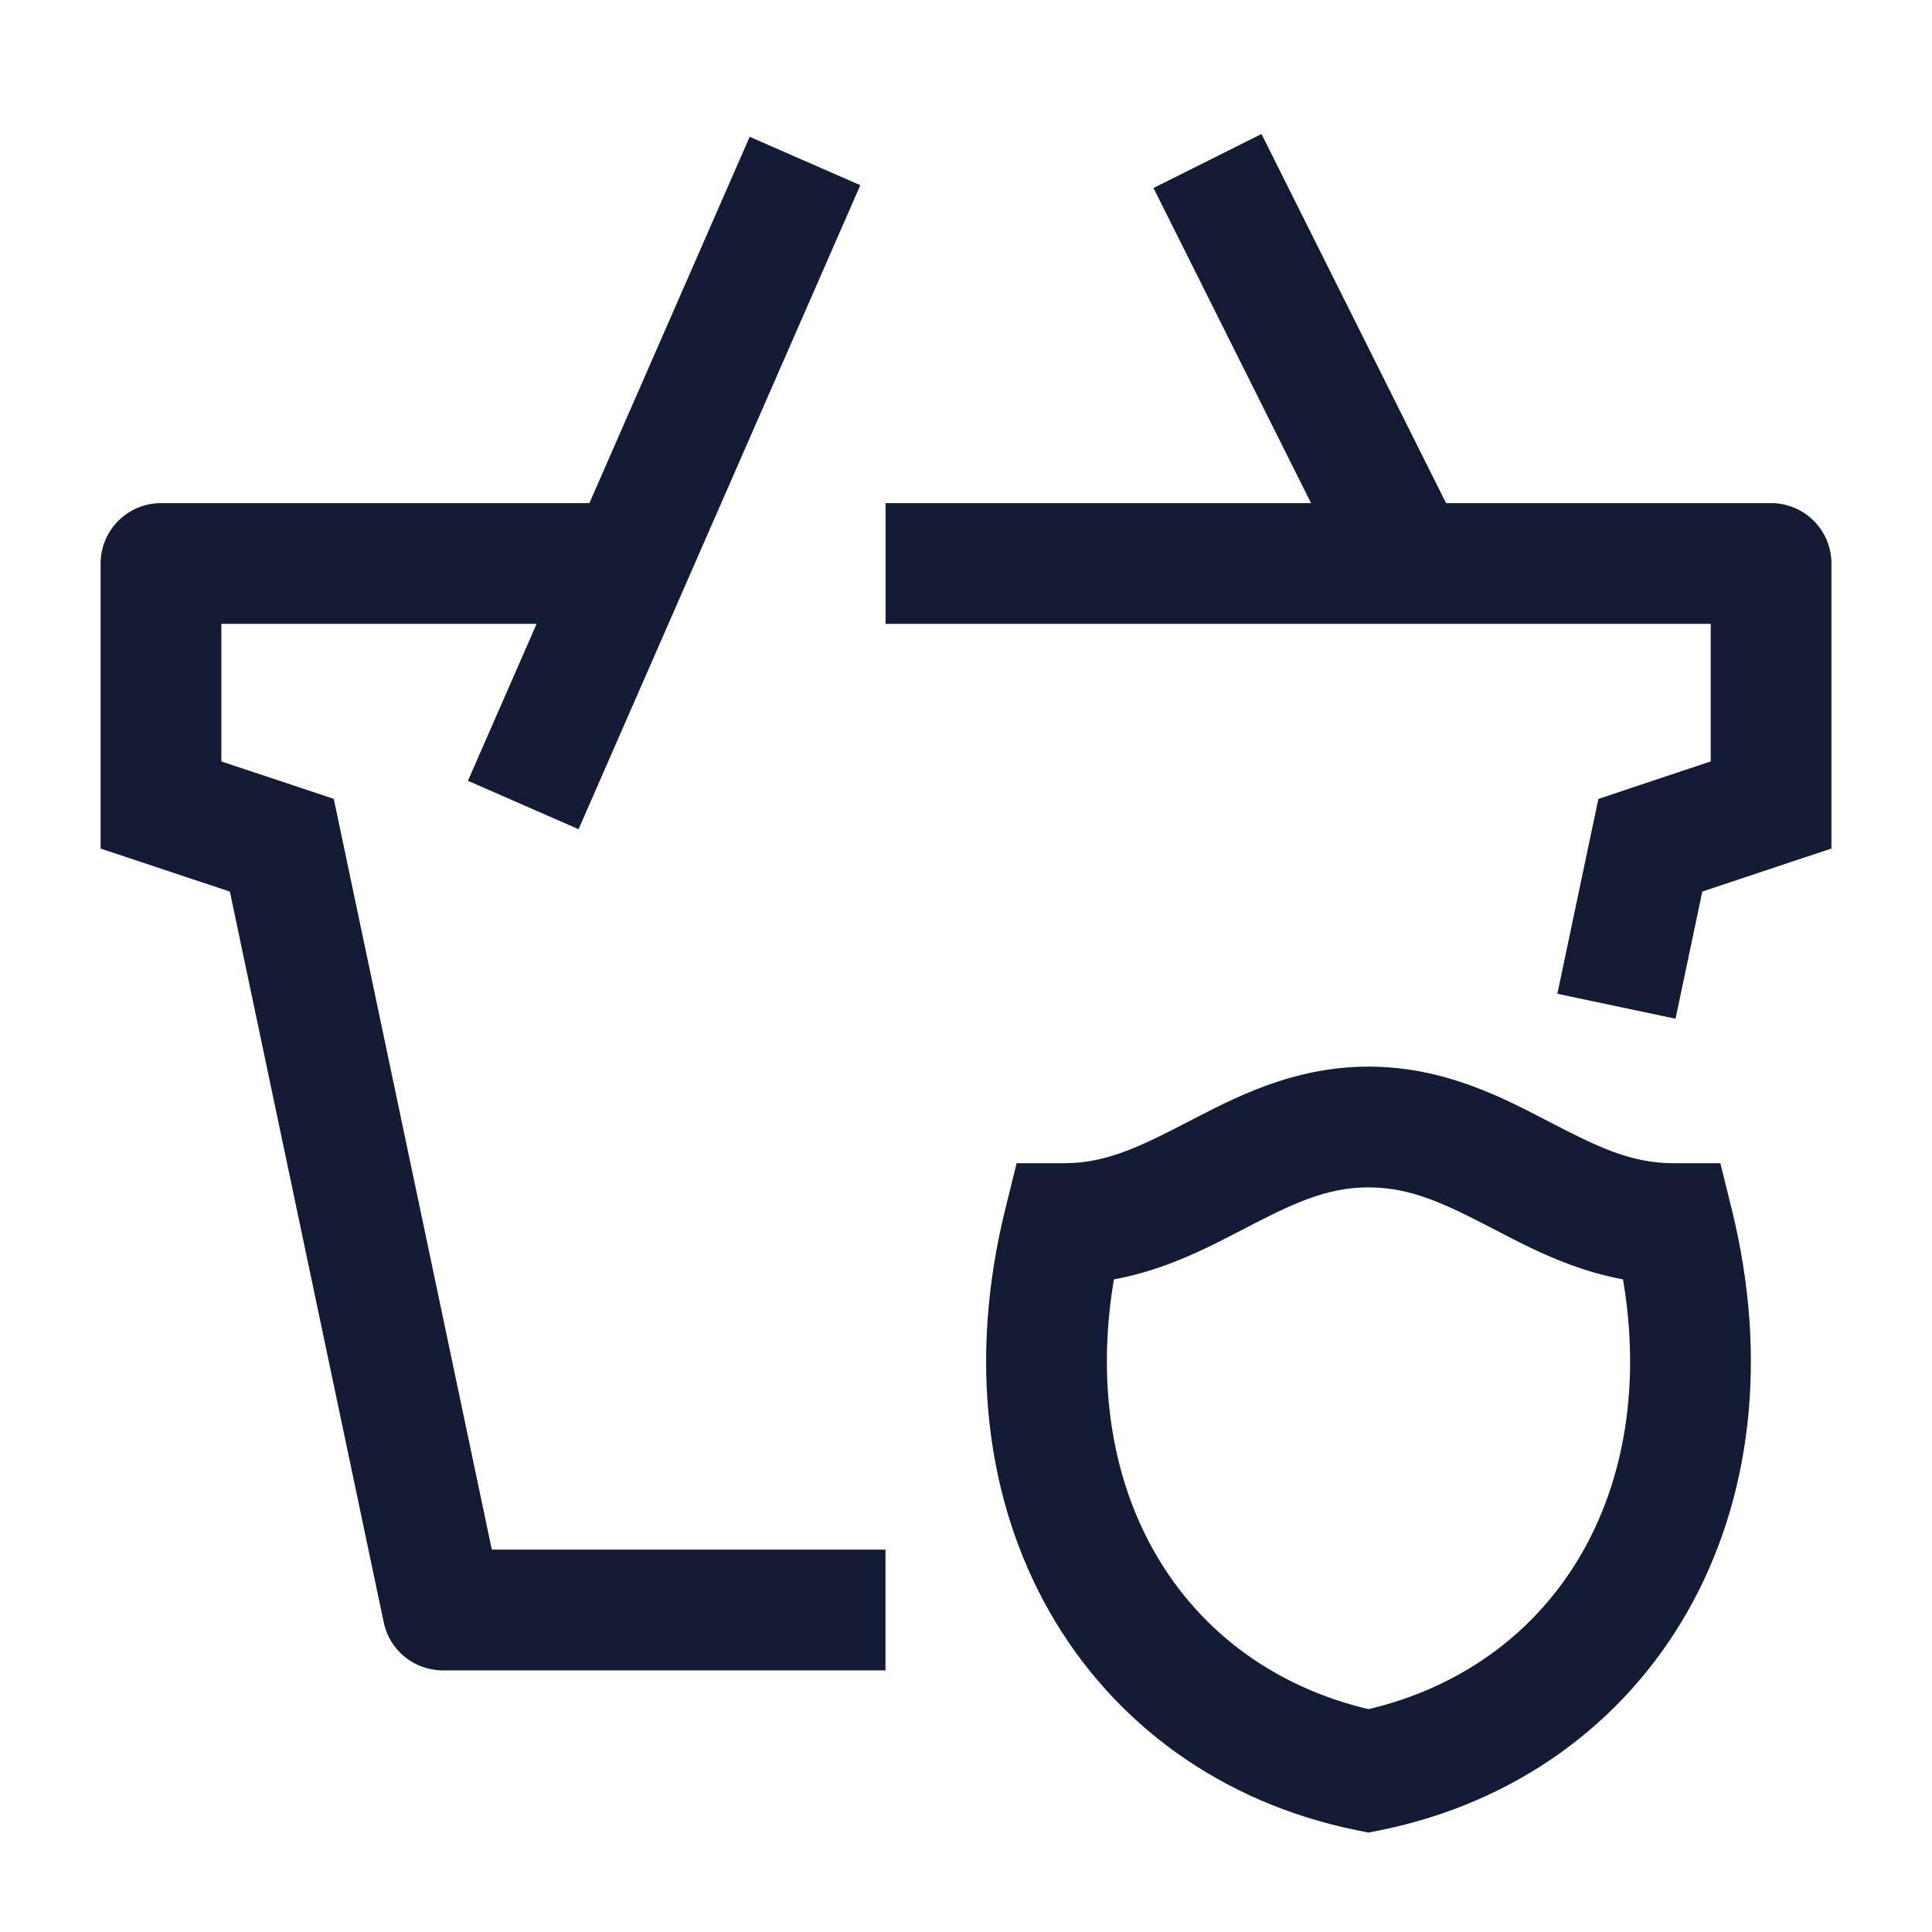 <svg width="24" height="24" viewBox="0 0 24 24" fill="none" xmlns="http://www.w3.org/2000/svg">
<path d="M20.501 10.5L20.264 9.788L19.856 9.925L19.767 10.345L20.501 10.5ZM5.501 20L4.767 20.154C4.84 20.502 5.146 20.75 5.501 20.75V20ZM3.501 10.5L4.235 10.345L4.146 9.924L3.738 9.788L3.501 10.5ZM22.001 7H22.751C22.751 6.801 22.672 6.61 22.531 6.47C22.391 6.329 22.2 6.25 22.001 6.25V7ZM2 7V6.25C1.586 6.25 1.25 6.586 1.25 7H2ZM22.001 10L22.238 10.711L22.751 10.541V10H22.001ZM2 10H1.25V10.541L1.763 10.712L2 10ZM11 19.25H5.501V20.75H11V19.25ZM6.235 19.846L4.235 10.345L2.767 10.655L4.767 20.154L6.235 19.846ZM22.001 6.25H11.001V7.75H22.001V6.25ZM7.5 6.25H2V7.75H7.5V6.25ZM21.251 7V10H22.751V7H21.251ZM21.764 9.288L20.264 9.788L20.738 11.211L22.238 10.711L21.764 9.288ZM1.25 7V10H2.75V7H1.25ZM1.763 10.712L3.264 11.212L3.738 9.788L2.237 9.288L1.763 10.712ZM19.767 10.345L19.346 12.345L20.814 12.655L21.235 10.655L19.767 10.345Z" fill="#141B34"/>
<path d="M6.5 10L10 2M15 2L17.5 7" stroke="#141B34" stroke-width="1.5" stroke-linejoin="round"/>
<path d="M13.216 15.2V14.45H12.629L12.488 15.02L13.216 15.2ZM17 22L16.85 22.735L17 22.765L17.15 22.735L17 22ZM20.784 15.2L21.512 15.02L21.371 14.45H20.784V15.2ZM17 13.25C16.056 13.25 15.323 13.643 14.761 13.934C14.166 14.243 13.743 14.45 13.216 14.45V15.95C14.159 15.95 14.891 15.557 15.452 15.266C16.046 14.957 16.471 14.75 17 14.75V13.25ZM17.15 21.265C15.884 21.007 14.914 20.286 14.341 19.279C13.766 18.268 13.564 16.919 13.944 15.38L12.488 15.02C12.028 16.881 12.247 18.632 13.037 20.021C13.831 21.414 15.173 22.393 16.85 22.735L17.15 21.265ZM17 14.75C17.532 14.75 17.958 14.958 18.551 15.266C19.111 15.557 19.842 15.95 20.784 15.95V14.45C20.258 14.45 19.837 14.243 19.242 13.934C18.679 13.642 17.947 13.25 17 13.25V14.75ZM17.15 22.735C18.827 22.393 20.169 21.414 20.962 20.021C21.753 18.632 21.972 16.881 21.512 15.02L20.055 15.38C20.436 16.919 20.234 18.268 19.659 19.279C19.086 20.286 18.116 21.007 16.85 21.265L17.15 22.735Z" fill="#141B34"/>
</svg>
